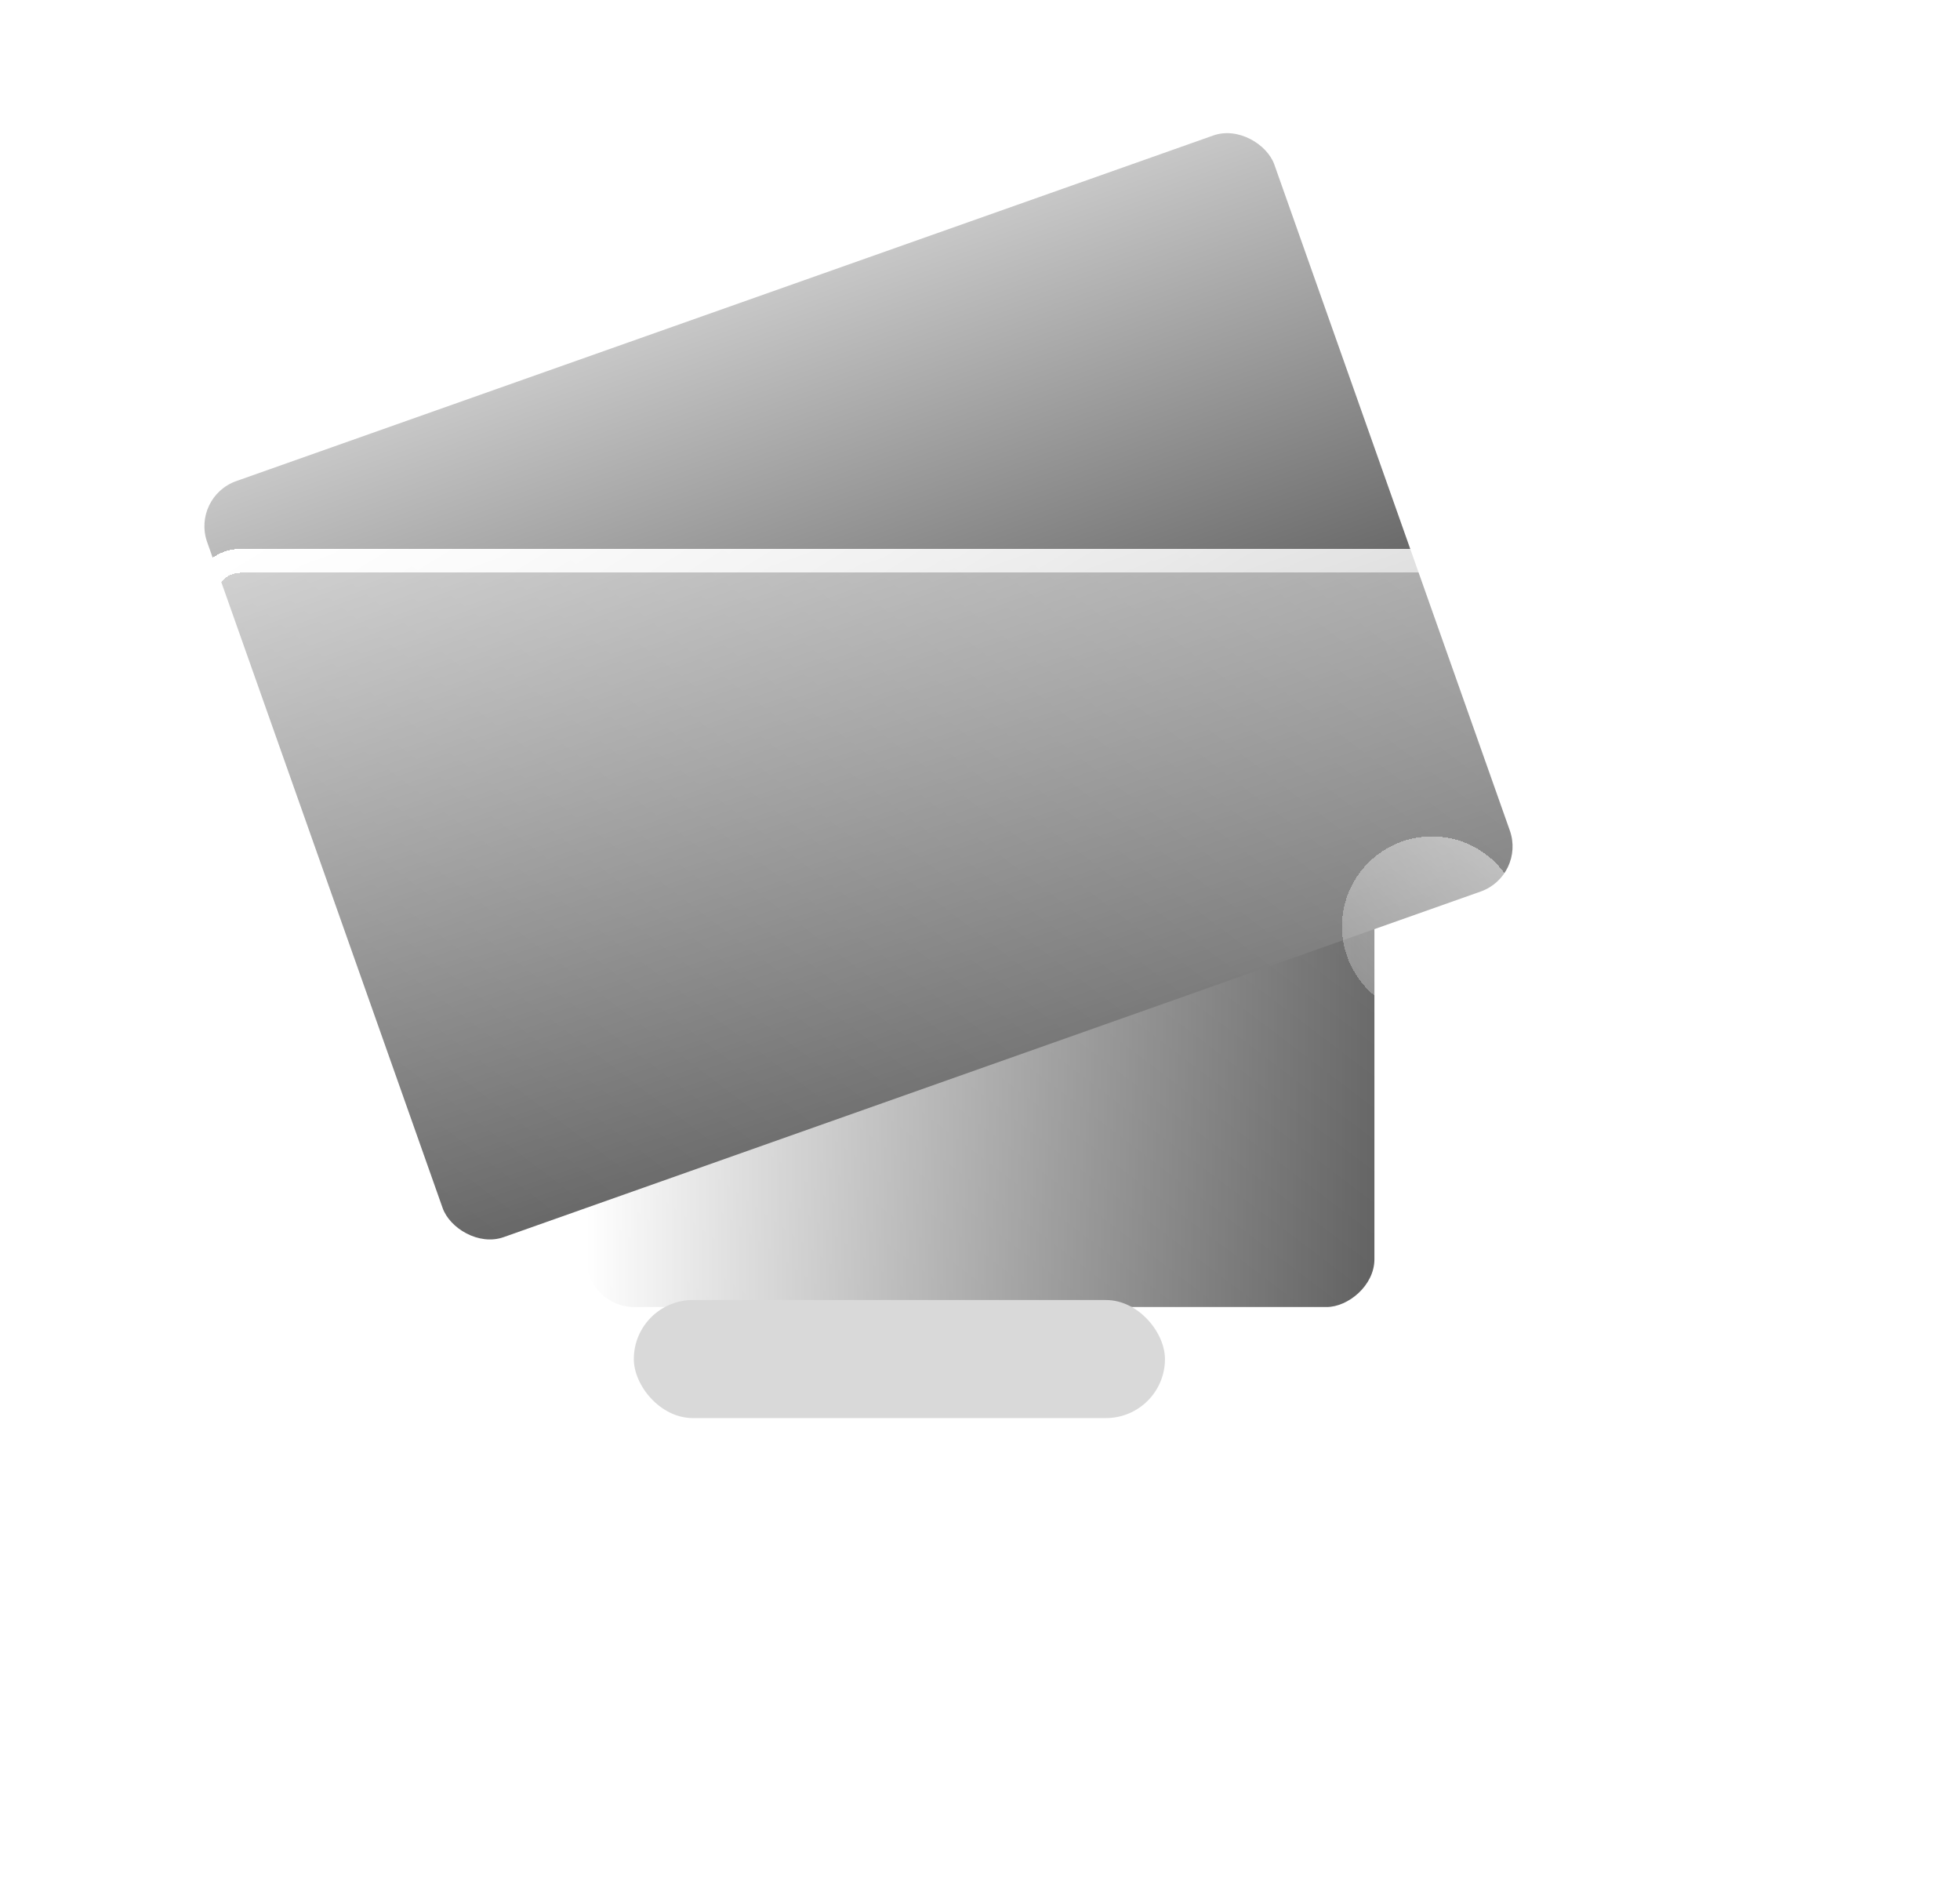 <svg width="82" height="79" viewBox="0 0 82 79" fill="none" xmlns="http://www.w3.org/2000/svg">
<g filter="url(#filter0_f_2_37)">
<rect x="24.536" y="54.672" width="30.218" height="32.965" rx="2" transform="rotate(-90 24.536 54.672)" fill="url(#paint0_linear_2_37)"/>
</g>
<rect x="8" y="20.79" width="47.358" height="33.545" rx="2" transform="rotate(-19.477 8 20.79)" fill="url(#paint1_linear_2_37)"/>
<g filter="url(#filter1_bd_2_37)">
<rect x="8.054" y="18.96" width="60.436" height="43.953" rx="2" fill="url(#paint2_linear_2_37)" shape-rendering="crispEdges"/>
<rect x="8.554" y="19.46" width="59.436" height="42.953" rx="1.5" stroke="url(#paint3_linear_2_37)" shape-rendering="crispEdges"/>
</g>
<g filter="url(#filter2_di_2_37)">
<circle cx="59.908" cy="29.75" r="3.764" fill="url(#paint4_linear_2_37)" shape-rendering="crispEdges"/>
</g>
<g filter="url(#filter3_d_2_37)">
<rect x="26.517" y="54.379" width="22.221" height="4.938" rx="2.469" fill="#D9D9D9"/>
</g>
<defs>
<filter id="filter0_f_2_37" x="0.536" y="0.455" width="80.965" height="78.218" filterUnits="userSpaceOnUse" color-interpolation-filters="sRGB">
<feFlood flood-opacity="0" result="BackgroundImageFix"/>
<feBlend mode="normal" in="SourceGraphic" in2="BackgroundImageFix" result="shape"/>
<feGaussianBlur stdDeviation="12" result="effect1_foregroundBlur_2_37"/>
</filter>
<filter id="filter1_bd_2_37" x="4.054" y="14.96" width="68.436" height="55.953" filterUnits="userSpaceOnUse" color-interpolation-filters="sRGB">
<feFlood flood-opacity="0" result="BackgroundImageFix"/>
<feGaussianBlur in="BackgroundImageFix" stdDeviation="2"/>
<feComposite in2="SourceAlpha" operator="in" result="effect1_backgroundBlur_2_37"/>
<feColorMatrix in="SourceAlpha" type="matrix" values="0 0 0 0 0 0 0 0 0 0 0 0 0 0 0 0 0 0 127 0" result="hardAlpha"/>
<feOffset dy="4"/>
<feGaussianBlur stdDeviation="2"/>
<feComposite in2="hardAlpha" operator="out"/>
<feColorMatrix type="matrix" values="0 0 0 0 0 0 0 0 0 0 0 0 0 0 0 0 0 0 0.25 0"/>
<feBlend mode="normal" in2="effect1_backgroundBlur_2_37" result="effect2_dropShadow_2_37"/>
<feBlend mode="normal" in="SourceGraphic" in2="effect2_dropShadow_2_37" result="shape"/>
</filter>
<filter id="filter2_di_2_37" x="54.645" y="25.486" width="10.527" height="12.027" filterUnits="userSpaceOnUse" color-interpolation-filters="sRGB">
<feFlood flood-opacity="0" result="BackgroundImageFix"/>
<feColorMatrix in="SourceAlpha" type="matrix" values="0 0 0 0 0 0 0 0 0 0 0 0 0 0 0 0 0 0 127 0" result="hardAlpha"/>
<feOffset dy="1"/>
<feGaussianBlur stdDeviation="0.75"/>
<feComposite in2="hardAlpha" operator="out"/>
<feColorMatrix type="matrix" values="0 0 0 0 0 0 0 0 0 0 0 0 0 0 0 0 0 0 0.25 0"/>
<feBlend mode="normal" in2="BackgroundImageFix" result="effect1_dropShadow_2_37"/>
<feBlend mode="normal" in="SourceGraphic" in2="effect1_dropShadow_2_37" result="shape"/>
<feColorMatrix in="SourceAlpha" type="matrix" values="0 0 0 0 0 0 0 0 0 0 0 0 0 0 0 0 0 0 127 0" result="hardAlpha"/>
<feOffset dy="8"/>
<feGaussianBlur stdDeviation="2"/>
<feComposite in2="hardAlpha" operator="arithmetic" k2="-1" k3="1"/>
<feColorMatrix type="matrix" values="0 0 0 0 1 0 0 0 0 1 0 0 0 0 1 0 0 0 0.25 0"/>
<feBlend mode="normal" in2="shape" result="effect2_innerShadow_2_37"/>
</filter>
<filter id="filter3_d_2_37" x="21.717" y="49.579" width="31.82" height="14.538" filterUnits="userSpaceOnUse" color-interpolation-filters="sRGB">
<feFlood flood-opacity="0" result="BackgroundImageFix"/>
<feColorMatrix in="SourceAlpha" type="matrix" values="0 0 0 0 0 0 0 0 0 0 0 0 0 0 0 0 0 0 127 0" result="hardAlpha"/>
<feOffset/>
<feGaussianBlur stdDeviation="2.4"/>
<feComposite in2="hardAlpha" operator="out"/>
<feColorMatrix type="matrix" values="0 0 0 0 0 0 0 0 0 0 0 0 0 0 0 0 0 0 0.25 0"/>
<feBlend mode="normal" in2="BackgroundImageFix" result="effect1_dropShadow_2_37"/>
<feBlend mode="normal" in="SourceGraphic" in2="effect1_dropShadow_2_37" result="shape"/>
</filter>
<linearGradient id="paint0_linear_2_37" x1="39.645" y1="54.672" x2="39.645" y2="87.637" gradientUnits="userSpaceOnUse">
<stop stop-color="white"/>
<stop offset="1"/>
</linearGradient>
<linearGradient id="paint1_linear_2_37" x1="31.679" y1="20.79" x2="31.679" y2="54.335" gradientUnits="userSpaceOnUse">
<stop stop-color="#C7C7C7"/>
<stop offset="1" stop-color="#242424"/>
</linearGradient>
<linearGradient id="paint2_linear_2_37" x1="-1.012" y1="67.309" x2="47.743" y2="3.186" gradientUnits="userSpaceOnUse">
<stop stop-color="white" stop-opacity="0.2"/>
<stop offset="1" stop-color="white" stop-opacity="0.5"/>
</linearGradient>
<linearGradient id="paint3_linear_2_37" x1="62.446" y1="67.309" x2="26.746" y2="8.678" gradientUnits="userSpaceOnUse">
<stop stop-color="white" stop-opacity="0"/>
<stop offset="1" stop-color="white"/>
</linearGradient>
<linearGradient id="paint4_linear_2_37" x1="55.015" y1="34.266" x2="63.672" y2="25.986" gradientUnits="userSpaceOnUse">
<stop stop-color="white" stop-opacity="0.2"/>
<stop offset="1" stop-color="white" stop-opacity="0.5"/>
</linearGradient>
</defs>
</svg>
